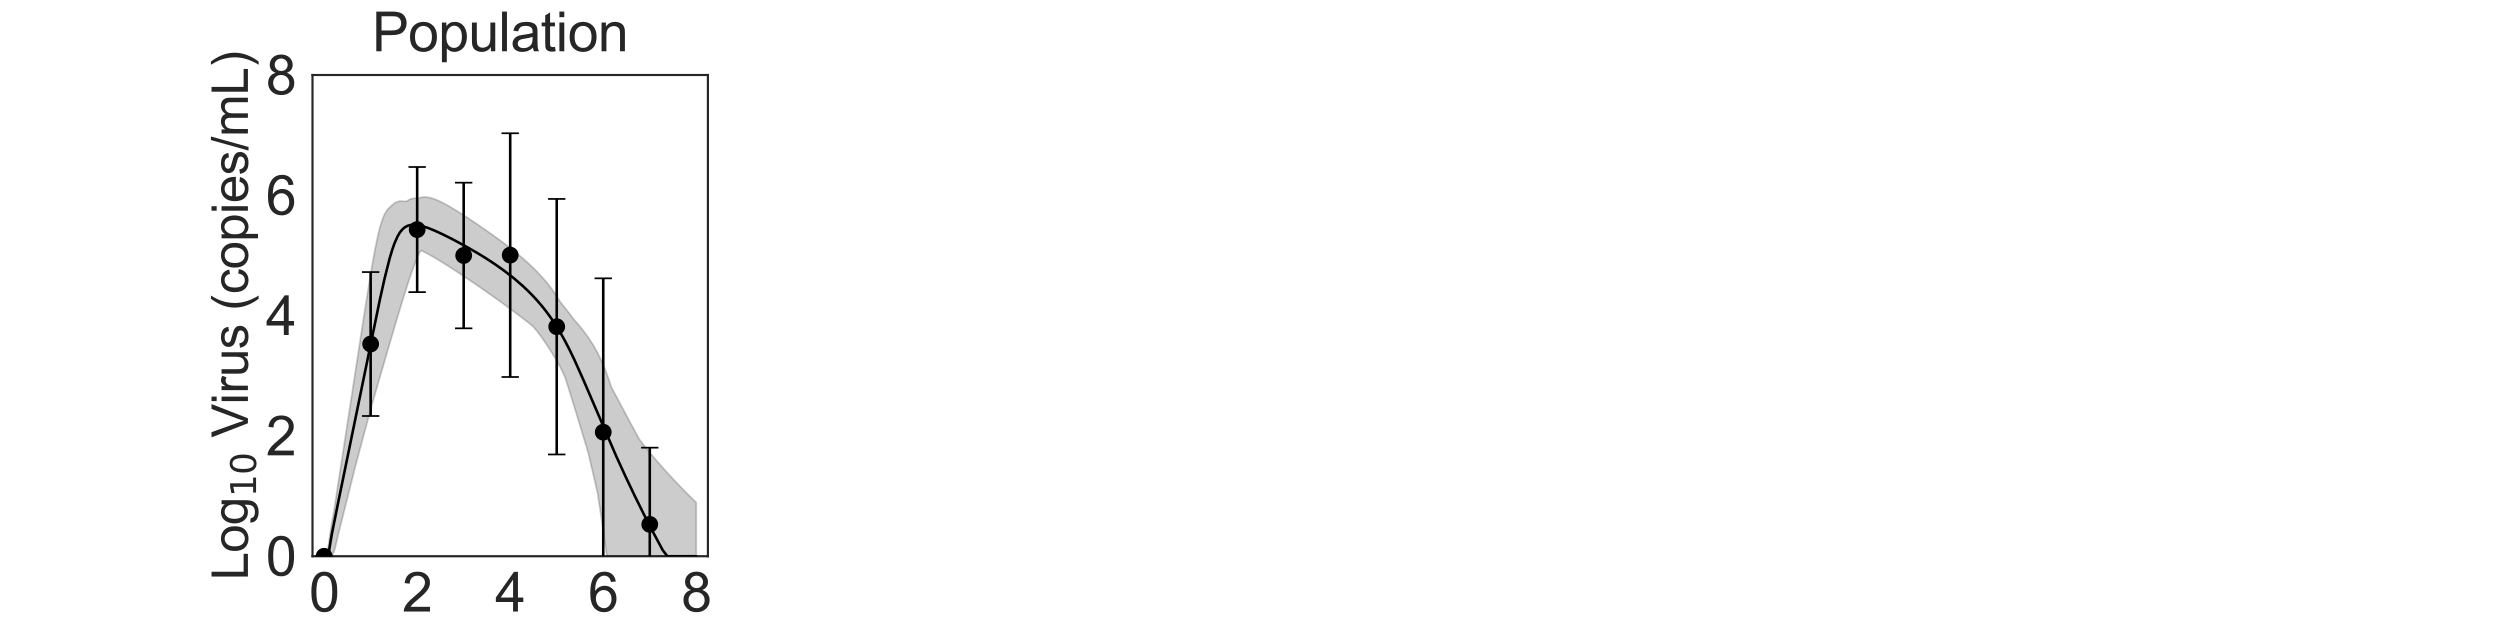 <?xml version="1.0" encoding="utf-8" standalone="no"?>
<!DOCTYPE svg PUBLIC "-//W3C//DTD SVG 1.1//EN"
  "http://www.w3.org/Graphics/SVG/1.1/DTD/svg11.dtd">
<svg xmlns:xlink="http://www.w3.org/1999/xlink" width="1440pt" height="360pt" viewBox="0 0 1440 360" xmlns="http://www.w3.org/2000/svg" version="1.1">
 <defs>
  <style type="text/css">*{stroke-linejoin: round; stroke-linecap: butt}</style>
 </defs>
 <g id="figure_1">
  <g id="patch_1">
   <path d="M 0 360 
L 1440 360 
L 1440 0 
L 0 0 
z
" style="fill: #ffffff"/>
  </g>
  <g id="axes_1">
   <g id="patch_2">
    <path d="M 180 320.4 
L 407.755 320.4 
L 407.755 43.2 
L 180 43.2 
z
" style="fill: #ffffff"/>
   </g>
   <g id="matplotlib.axis_1">
    <g id="xtick_1">
     <g id="text_1">
      <!-- 0 -->
      <g style="fill: #262626" transform="translate(178.024 352.232) scale(0.312 -0.312)">
       <defs>
        <path id="ArialMT-30" d="M 266 2259 
Q 266 3072 433 3567 
Q 600 4063 929 4331 
Q 1259 4600 1759 4600 
Q 2128 4600 2406 4451 
Q 2684 4303 2865 4023 
Q 3047 3744 3150 3342 
Q 3253 2941 3253 2259 
Q 3253 1453 3087 958 
Q 2922 463 2592 192 
Q 2263 -78 1759 -78 
Q 1097 -78 719 397 
Q 266 969 266 2259 
z
M 844 2259 
Q 844 1131 1108 757 
Q 1372 384 1759 384 
Q 2147 384 2411 759 
Q 2675 1134 2675 2259 
Q 2675 3391 2411 3762 
Q 2147 4134 1753 4134 
Q 1366 4134 1134 3806 
Q 844 3388 844 2259 
z
" transform="scale(0.016)"/>
       </defs>
       <use xlink:href="#ArialMT-30"/>
      </g>
     </g>
    </g>
    <g id="xtick_2">
     <g id="text_2">
      <!-- 2 -->
      <g style="fill: #262626" transform="translate(231.613 352.232) scale(0.312 -0.312)">
       <defs>
        <path id="ArialMT-32" d="M 3222 541 
L 3222 0 
L 194 0 
Q 188 203 259 391 
Q 375 700 629 1000 
Q 884 1300 1366 1694 
Q 2113 2306 2375 2664 
Q 2638 3022 2638 3341 
Q 2638 3675 2398 3904 
Q 2159 4134 1775 4134 
Q 1369 4134 1125 3890 
Q 881 3647 878 3216 
L 300 3275 
Q 359 3922 746 4261 
Q 1134 4600 1788 4600 
Q 2447 4600 2831 4234 
Q 3216 3869 3216 3328 
Q 3216 3053 3103 2787 
Q 2991 2522 2730 2228 
Q 2469 1934 1863 1422 
Q 1356 997 1212 845 
Q 1069 694 975 541 
L 3222 541 
z
" transform="scale(0.016)"/>
       </defs>
       <use xlink:href="#ArialMT-32"/>
      </g>
     </g>
    </g>
    <g id="xtick_3">
     <g id="text_3">
      <!-- 4 -->
      <g style="fill: #262626" transform="translate(285.202 352.232) scale(0.312 -0.312)">
       <defs>
        <path id="ArialMT-34" d="M 2069 0 
L 2069 1097 
L 81 1097 
L 81 1613 
L 2172 4581 
L 2631 4581 
L 2631 1613 
L 3250 1613 
L 3250 1097 
L 2631 1097 
L 2631 0 
L 2069 0 
z
M 2069 1613 
L 2069 3678 
L 634 1613 
L 2069 1613 
z
" transform="scale(0.016)"/>
       </defs>
       <use xlink:href="#ArialMT-34"/>
      </g>
     </g>
    </g>
    <g id="xtick_4">
     <g id="text_4">
      <!-- 6 -->
      <g style="fill: #262626" transform="translate(338.792 352.232) scale(0.312 -0.312)">
       <defs>
        <path id="ArialMT-36" d="M 3184 3459 
L 2625 3416 
Q 2550 3747 2413 3897 
Q 2184 4138 1850 4138 
Q 1581 4138 1378 3988 
Q 1113 3794 959 3422 
Q 806 3050 800 2363 
Q 1003 2672 1297 2822 
Q 1591 2972 1913 2972 
Q 2475 2972 2870 2558 
Q 3266 2144 3266 1488 
Q 3266 1056 3080 686 
Q 2894 316 2569 119 
Q 2244 -78 1831 -78 
Q 1128 -78 684 439 
Q 241 956 241 2144 
Q 241 3472 731 4075 
Q 1159 4600 1884 4600 
Q 2425 4600 2770 4297 
Q 3116 3994 3184 3459 
z
M 888 1484 
Q 888 1194 1011 928 
Q 1134 663 1356 523 
Q 1578 384 1822 384 
Q 2178 384 2434 671 
Q 2691 959 2691 1453 
Q 2691 1928 2437 2201 
Q 2184 2475 1800 2475 
Q 1419 2475 1153 2201 
Q 888 1928 888 1484 
z
" transform="scale(0.016)"/>
       </defs>
       <use xlink:href="#ArialMT-36"/>
      </g>
     </g>
    </g>
    <g id="xtick_5">
     <g id="text_5">
      <!-- 8 -->
      <g style="fill: #262626" transform="translate(392.381 352.232) scale(0.312 -0.312)">
       <defs>
        <path id="ArialMT-38" d="M 1131 2484 
Q 781 2613 612 2850 
Q 444 3088 444 3419 
Q 444 3919 803 4259 
Q 1163 4600 1759 4600 
Q 2359 4600 2725 4251 
Q 3091 3903 3091 3403 
Q 3091 3084 2923 2848 
Q 2756 2613 2416 2484 
Q 2838 2347 3058 2040 
Q 3278 1734 3278 1309 
Q 3278 722 2862 322 
Q 2447 -78 1769 -78 
Q 1091 -78 675 323 
Q 259 725 259 1325 
Q 259 1772 486 2073 
Q 713 2375 1131 2484 
z
M 1019 3438 
Q 1019 3113 1228 2906 
Q 1438 2700 1772 2700 
Q 2097 2700 2305 2904 
Q 2513 3109 2513 3406 
Q 2513 3716 2298 3927 
Q 2084 4138 1766 4138 
Q 1444 4138 1231 3931 
Q 1019 3725 1019 3438 
z
M 838 1322 
Q 838 1081 952 856 
Q 1066 631 1291 507 
Q 1516 384 1775 384 
Q 2178 384 2440 643 
Q 2703 903 2703 1303 
Q 2703 1709 2433 1975 
Q 2163 2241 1756 2241 
Q 1359 2241 1098 1978 
Q 838 1716 838 1322 
z
" transform="scale(0.016)"/>
       </defs>
       <use xlink:href="#ArialMT-38"/>
      </g>
     </g>
    </g>
    <g id="text_6">
     <!-- Time (d) -->
     <g style="fill: #262626" transform="translate(241.191 383.253) scale(0.286 -0.286)">
      <defs>
       <path id="ArialMT-54" d="M 1659 0 
L 1659 4041 
L 150 4041 
L 150 4581 
L 3781 4581 
L 3781 4041 
L 2266 4041 
L 2266 0 
L 1659 0 
z
" transform="scale(0.016)"/>
       <path id="ArialMT-69" d="M 425 3934 
L 425 4581 
L 988 4581 
L 988 3934 
L 425 3934 
z
M 425 0 
L 425 3319 
L 988 3319 
L 988 0 
L 425 0 
z
" transform="scale(0.016)"/>
       <path id="ArialMT-6d" d="M 422 0 
L 422 3319 
L 925 3319 
L 925 2853 
Q 1081 3097 1340 3245 
Q 1600 3394 1931 3394 
Q 2300 3394 2536 3241 
Q 2772 3088 2869 2813 
Q 3263 3394 3894 3394 
Q 4388 3394 4653 3120 
Q 4919 2847 4919 2278 
L 4919 0 
L 4359 0 
L 4359 2091 
Q 4359 2428 4304 2576 
Q 4250 2725 4106 2815 
Q 3963 2906 3769 2906 
Q 3419 2906 3187 2673 
Q 2956 2441 2956 1928 
L 2956 0 
L 2394 0 
L 2394 2156 
Q 2394 2531 2256 2718 
Q 2119 2906 1806 2906 
Q 1569 2906 1367 2781 
Q 1166 2656 1075 2415 
Q 984 2175 984 1722 
L 984 0 
L 422 0 
z
" transform="scale(0.016)"/>
       <path id="ArialMT-65" d="M 2694 1069 
L 3275 997 
Q 3138 488 2766 206 
Q 2394 -75 1816 -75 
Q 1088 -75 661 373 
Q 234 822 234 1631 
Q 234 2469 665 2931 
Q 1097 3394 1784 3394 
Q 2450 3394 2872 2941 
Q 3294 2488 3294 1666 
Q 3294 1616 3291 1516 
L 816 1516 
Q 847 969 1125 678 
Q 1403 388 1819 388 
Q 2128 388 2347 550 
Q 2566 713 2694 1069 
z
M 847 1978 
L 2700 1978 
Q 2663 2397 2488 2606 
Q 2219 2931 1791 2931 
Q 1403 2931 1139 2672 
Q 875 2413 847 1978 
z
" transform="scale(0.016)"/>
       <path id="ArialMT-20" transform="scale(0.016)"/>
       <path id="ArialMT-28" d="M 1497 -1347 
Q 1031 -759 709 28 
Q 388 816 388 1659 
Q 388 2403 628 3084 
Q 909 3875 1497 4659 
L 1900 4659 
Q 1522 4009 1400 3731 
Q 1209 3300 1100 2831 
Q 966 2247 966 1656 
Q 966 153 1900 -1347 
L 1497 -1347 
z
" transform="scale(0.016)"/>
       <path id="ArialMT-64" d="M 2575 0 
L 2575 419 
Q 2259 -75 1647 -75 
Q 1250 -75 917 144 
Q 584 363 401 755 
Q 219 1147 219 1656 
Q 219 2153 384 2558 
Q 550 2963 881 3178 
Q 1213 3394 1622 3394 
Q 1922 3394 2156 3267 
Q 2391 3141 2538 2938 
L 2538 4581 
L 3097 4581 
L 3097 0 
L 2575 0 
z
M 797 1656 
Q 797 1019 1065 703 
Q 1334 388 1700 388 
Q 2069 388 2326 689 
Q 2584 991 2584 1609 
Q 2584 2291 2321 2609 
Q 2059 2928 1675 2928 
Q 1300 2928 1048 2622 
Q 797 2316 797 1656 
z
" transform="scale(0.016)"/>
       <path id="ArialMT-29" d="M 791 -1347 
L 388 -1347 
Q 1322 153 1322 1656 
Q 1322 2244 1188 2822 
Q 1081 3291 891 3722 
Q 769 4003 388 4659 
L 791 4659 
Q 1378 3875 1659 3084 
Q 1900 2403 1900 1659 
Q 1900 816 1576 28 
Q 1253 -759 791 -1347 
z
" transform="scale(0.016)"/>
      </defs>
      <use xlink:href="#ArialMT-54"/>
      <use xlink:href="#ArialMT-69" transform="translate(57.334 0)"/>
      <use xlink:href="#ArialMT-6d" transform="translate(79.551 0)"/>
      <use xlink:href="#ArialMT-65" transform="translate(162.852 0)"/>
      <use xlink:href="#ArialMT-20" transform="translate(218.467 0)"/>
      <use xlink:href="#ArialMT-28" transform="translate(246.25 0)"/>
      <use xlink:href="#ArialMT-64" transform="translate(279.551 0)"/>
      <use xlink:href="#ArialMT-29" transform="translate(335.166 0)"/>
     </g>
    </g>
   </g>
   <g id="matplotlib.axis_2">
    <g id="ytick_1">
     <g id="text_7">
      <!-- 0 -->
      <g style="fill: #262626" transform="translate(153.15 331.566) scale(0.312 -0.312)">
       <use xlink:href="#ArialMT-30"/>
      </g>
     </g>
    </g>
    <g id="ytick_2">
     <g id="text_8">
      <!-- 2 -->
      <g style="fill: #262626" transform="translate(153.15 262.266) scale(0.312 -0.312)">
       <use xlink:href="#ArialMT-32"/>
      </g>
     </g>
    </g>
    <g id="ytick_3">
     <g id="text_9">
      <!-- 4 -->
      <g style="fill: #262626" transform="translate(153.15 192.966) scale(0.312 -0.312)">
       <use xlink:href="#ArialMT-34"/>
      </g>
     </g>
    </g>
    <g id="ytick_4">
     <g id="text_10">
      <!-- 6 -->
      <g style="fill: #262626" transform="translate(153.15 123.666) scale(0.312 -0.312)">
       <use xlink:href="#ArialMT-36"/>
      </g>
     </g>
    </g>
    <g id="ytick_5">
     <g id="text_11">
      <!-- 8 -->
      <g style="fill: #262626" transform="translate(153.15 54.366) scale(0.312 -0.312)">
       <use xlink:href="#ArialMT-38"/>
      </g>
     </g>
    </g>
    <g id="text_12">
     <!-- Log$_{10}$ Virus (copies/mL) -->
     <g style="fill: #262626" transform="translate(142.858 334.238) rotate(-90) scale(0.286 -0.286)">
      <defs>
       <path id="ArialMT-4c" d="M 469 0 
L 469 4581 
L 1075 4581 
L 1075 541 
L 3331 541 
L 3331 0 
L 469 0 
z
" transform="scale(0.016)"/>
       <path id="ArialMT-6f" d="M 213 1659 
Q 213 2581 725 3025 
Q 1153 3394 1769 3394 
Q 2453 3394 2887 2945 
Q 3322 2497 3322 1706 
Q 3322 1066 3130 698 
Q 2938 331 2570 128 
Q 2203 -75 1769 -75 
Q 1072 -75 642 372 
Q 213 819 213 1659 
z
M 791 1659 
Q 791 1022 1069 705 
Q 1347 388 1769 388 
Q 2188 388 2466 706 
Q 2744 1025 2744 1678 
Q 2744 2294 2464 2611 
Q 2184 2928 1769 2928 
Q 1347 2928 1069 2612 
Q 791 2297 791 1659 
z
" transform="scale(0.016)"/>
       <path id="ArialMT-67" d="M 319 -275 
L 866 -356 
Q 900 -609 1056 -725 
Q 1266 -881 1628 -881 
Q 2019 -881 2231 -725 
Q 2444 -569 2519 -288 
Q 2563 -116 2559 434 
Q 2191 0 1641 0 
Q 956 0 581 494 
Q 206 988 206 1678 
Q 206 2153 378 2554 
Q 550 2956 876 3175 
Q 1203 3394 1644 3394 
Q 2231 3394 2613 2919 
L 2613 3319 
L 3131 3319 
L 3131 450 
Q 3131 -325 2973 -648 
Q 2816 -972 2473 -1159 
Q 2131 -1347 1631 -1347 
Q 1038 -1347 672 -1080 
Q 306 -813 319 -275 
z
M 784 1719 
Q 784 1066 1043 766 
Q 1303 466 1694 466 
Q 2081 466 2343 764 
Q 2606 1063 2606 1700 
Q 2606 2309 2336 2618 
Q 2066 2928 1684 2928 
Q 1309 2928 1046 2623 
Q 784 2319 784 1719 
z
" transform="scale(0.016)"/>
       <path id="DejaVuSans-31" d="M 794 531 
L 1825 531 
L 1825 4091 
L 703 3866 
L 703 4441 
L 1819 4666 
L 2450 4666 
L 2450 531 
L 3481 531 
L 3481 0 
L 794 0 
L 794 531 
z
" transform="scale(0.016)"/>
       <path id="DejaVuSans-30" d="M 2034 4250 
Q 1547 4250 1301 3770 
Q 1056 3291 1056 2328 
Q 1056 1369 1301 889 
Q 1547 409 2034 409 
Q 2525 409 2770 889 
Q 3016 1369 3016 2328 
Q 3016 3291 2770 3770 
Q 2525 4250 2034 4250 
z
M 2034 4750 
Q 2819 4750 3233 4129 
Q 3647 3509 3647 2328 
Q 3647 1150 3233 529 
Q 2819 -91 2034 -91 
Q 1250 -91 836 529 
Q 422 1150 422 2328 
Q 422 3509 836 4129 
Q 1250 4750 2034 4750 
z
" transform="scale(0.016)"/>
       <path id="ArialMT-56" d="M 1803 0 
L 28 4581 
L 684 4581 
L 1875 1253 
Q 2019 853 2116 503 
Q 2222 878 2363 1253 
L 3600 4581 
L 4219 4581 
L 2425 0 
L 1803 0 
z
" transform="scale(0.016)"/>
       <path id="ArialMT-72" d="M 416 0 
L 416 3319 
L 922 3319 
L 922 2816 
Q 1116 3169 1280 3281 
Q 1444 3394 1641 3394 
Q 1925 3394 2219 3213 
L 2025 2691 
Q 1819 2813 1613 2813 
Q 1428 2813 1281 2702 
Q 1134 2591 1072 2394 
Q 978 2094 978 1738 
L 978 0 
L 416 0 
z
" transform="scale(0.016)"/>
       <path id="ArialMT-75" d="M 2597 0 
L 2597 488 
Q 2209 -75 1544 -75 
Q 1250 -75 995 37 
Q 741 150 617 320 
Q 494 491 444 738 
Q 409 903 409 1263 
L 409 3319 
L 972 3319 
L 972 1478 
Q 972 1038 1006 884 
Q 1059 663 1231 536 
Q 1403 409 1656 409 
Q 1909 409 2131 539 
Q 2353 669 2445 892 
Q 2538 1116 2538 1541 
L 2538 3319 
L 3100 3319 
L 3100 0 
L 2597 0 
z
" transform="scale(0.016)"/>
       <path id="ArialMT-73" d="M 197 991 
L 753 1078 
Q 800 744 1014 566 
Q 1228 388 1613 388 
Q 2000 388 2187 545 
Q 2375 703 2375 916 
Q 2375 1106 2209 1216 
Q 2094 1291 1634 1406 
Q 1016 1563 777 1677 
Q 538 1791 414 1992 
Q 291 2194 291 2438 
Q 291 2659 392 2848 
Q 494 3038 669 3163 
Q 800 3259 1026 3326 
Q 1253 3394 1513 3394 
Q 1903 3394 2198 3281 
Q 2494 3169 2634 2976 
Q 2775 2784 2828 2463 
L 2278 2388 
Q 2241 2644 2061 2787 
Q 1881 2931 1553 2931 
Q 1166 2931 1000 2803 
Q 834 2675 834 2503 
Q 834 2394 903 2306 
Q 972 2216 1119 2156 
Q 1203 2125 1616 2013 
Q 2213 1853 2448 1751 
Q 2684 1650 2818 1456 
Q 2953 1263 2953 975 
Q 2953 694 2789 445 
Q 2625 197 2315 61 
Q 2006 -75 1616 -75 
Q 969 -75 630 194 
Q 291 463 197 991 
z
" transform="scale(0.016)"/>
       <path id="ArialMT-63" d="M 2588 1216 
L 3141 1144 
Q 3050 572 2676 248 
Q 2303 -75 1759 -75 
Q 1078 -75 664 370 
Q 250 816 250 1647 
Q 250 2184 428 2587 
Q 606 2991 970 3192 
Q 1334 3394 1763 3394 
Q 2303 3394 2647 3120 
Q 2991 2847 3088 2344 
L 2541 2259 
Q 2463 2594 2264 2762 
Q 2066 2931 1784 2931 
Q 1359 2931 1093 2626 
Q 828 2322 828 1663 
Q 828 994 1084 691 
Q 1341 388 1753 388 
Q 2084 388 2306 591 
Q 2528 794 2588 1216 
z
" transform="scale(0.016)"/>
       <path id="ArialMT-70" d="M 422 -1272 
L 422 3319 
L 934 3319 
L 934 2888 
Q 1116 3141 1344 3267 
Q 1572 3394 1897 3394 
Q 2322 3394 2647 3175 
Q 2972 2956 3137 2557 
Q 3303 2159 3303 1684 
Q 3303 1175 3120 767 
Q 2938 359 2589 142 
Q 2241 -75 1856 -75 
Q 1575 -75 1351 44 
Q 1128 163 984 344 
L 984 -1272 
L 422 -1272 
z
M 931 1641 
Q 931 1000 1190 694 
Q 1450 388 1819 388 
Q 2194 388 2461 705 
Q 2728 1022 2728 1688 
Q 2728 2322 2467 2637 
Q 2206 2953 1844 2953 
Q 1484 2953 1207 2617 
Q 931 2281 931 1641 
z
" transform="scale(0.016)"/>
       <path id="ArialMT-2f" d="M 0 -78 
L 1328 4659 
L 1778 4659 
L 453 -78 
L 0 -78 
z
" transform="scale(0.016)"/>
      </defs>
      <use xlink:href="#ArialMT-4c" transform="translate(0 0.203)"/>
      <use xlink:href="#ArialMT-6f" transform="translate(55.615 0.203)"/>
      <use xlink:href="#ArialMT-67" transform="translate(111.23 0.203)"/>
      <use xlink:href="#DejaVuSans-31" transform="translate(167.803 -16.203) scale(0.7)"/>
      <use xlink:href="#DejaVuSans-30" transform="translate(212.339 -16.203) scale(0.7)"/>
      <use xlink:href="#ArialMT-20" transform="translate(259.609 0.203)"/>
      <use xlink:href="#ArialMT-56" transform="translate(287.393 0.203)"/>
      <use xlink:href="#ArialMT-69" transform="translate(354.092 0.203)"/>
      <use xlink:href="#ArialMT-72" transform="translate(376.309 0.203)"/>
      <use xlink:href="#ArialMT-75" transform="translate(409.609 0.203)"/>
      <use xlink:href="#ArialMT-73" transform="translate(465.225 0.203)"/>
      <use xlink:href="#ArialMT-20" transform="translate(515.225 0.203)"/>
      <use xlink:href="#ArialMT-28" transform="translate(543.008 0.203)"/>
      <use xlink:href="#ArialMT-63" transform="translate(576.309 0.203)"/>
      <use xlink:href="#ArialMT-6f" transform="translate(626.309 0.203)"/>
      <use xlink:href="#ArialMT-70" transform="translate(681.924 0.203)"/>
      <use xlink:href="#ArialMT-69" transform="translate(737.539 0.203)"/>
      <use xlink:href="#ArialMT-65" transform="translate(759.756 0.203)"/>
      <use xlink:href="#ArialMT-73" transform="translate(815.371 0.203)"/>
      <use xlink:href="#ArialMT-2f" transform="translate(865.371 0.203)"/>
      <use xlink:href="#ArialMT-6d" transform="translate(893.154 0.203)"/>
      <use xlink:href="#ArialMT-4c" transform="translate(976.455 0.203)"/>
      <use xlink:href="#ArialMT-29" transform="translate(1032.07 0.203)"/>
     </g>
    </g>
   </g>
   <g id="patch_3">
    <path d="M 180 320.4 
L 180 43.2 
" style="fill: none; stroke: #262626; stroke-width: 1.25; stroke-linejoin: miter; stroke-linecap: square"/>
   </g>
   <g id="patch_4">
    <path d="M 407.755 320.4 
L 407.755 43.2 
" style="fill: none; stroke: #262626; stroke-width: 1.25; stroke-linejoin: miter; stroke-linecap: square"/>
   </g>
   <g id="patch_5">
    <path d="M 180 320.4 
L 407.755 320.4 
" style="fill: none; stroke: #262626; stroke-width: 1.25; stroke-linejoin: miter; stroke-linecap: square"/>
   </g>
   <g id="patch_6">
    <path d="M 180 43.2 
L 407.755 43.2 
" style="fill: none; stroke: #262626; stroke-width: 1.25; stroke-linejoin: miter; stroke-linecap: square"/>
   </g>
   <g id="FillBetweenPolyCollection_1">
    <defs>
     <path id="m041283b6bc" d="M 186.699 -39.6 
L 186.699 -39.6 
L 186.699 -39.6 
L 186.703 -39.6 
L 186.743 -39.6 
L 186.912 -39.6 
L 187.025 -39.6 
L 187.427 -39.6 
L 187.678 -39.6 
L 188.537 -39.6 
L 189.023 -39.6 
L 190.408 -39.6 
L 191.042 -39.6 
L 192.472 -42.35 
L 193.226 -45.15 
L 194.701 -51.554 
L 195.55 -54.949 
L 197.042 -60.889 
L 197.969 -64.571 
L 199.472 -70.542 
L 200.458 -74.459 
L 201.965 -80.442 
L 202.997 -84.54 
L 204.503 -90.521 
L 205.569 -94.693 
L 207.221 -100.834 
L 208.27 -104.717 
L 209.714 -110.086 
L 210.804 -114.137 
L 212.377 -119.965 
L 213.464 -123.999 
L 214.948 -129.323 
L 216.066 -133.179 
L 217.676 -138.749 
L 218.797 -142.605 
L 220.354 -147.971 
L 221.518 -151.973 
L 223.226 -157.837 
L 224.405 -161.886 
L 226.033 -167.428 
L 227.251 -171.565 
L 229.039 -177.584 
L 230.307 -181.799 
L 231.928 -187.13 
L 233.16 -191.087 
L 234.64 -195.75 
L 235.858 -199.441 
L 237.151 -203.175 
L 238.444 -206.805 
L 239.737 -210.146 
L 240.784 -212.62 
L 241.768 -214.81 
L 242.642 -215.656 
L 243.516 -215.247 
L 244.204 -214.907 
L 244.906 -214.556 
L 245.517 -214.237 
L 246.152 -213.905 
L 246.688 -213.616 
L 247.258 -213.305 
L 247.746 -213.036 
L 248.256 -212.75 
L 248.708 -212.495 
L 249.171 -212.231 
L 249.634 -211.963 
L 250.049 -211.724 
L 250.481 -211.47 
L 250.914 -211.215 
L 251.346 -210.959 
L 251.779 -210.7 
L 252.211 -210.44 
L 252.644 -210.179 
L 253.076 -209.917 
L 253.509 -209.651 
L 253.941 -209.386 
L 254.374 -209.12 
L 254.806 -208.851 
L 255.239 -208.579 
L 255.671 -208.308 
L 256.107 -208.035 
L 256.549 -207.758 
L 257.002 -207.474 
L 257.467 -207.18 
L 260.146 -205.459 
L 260.765 -205.058 
L 263.445 -203.308 
L 264.363 -202.702 
L 267.043 -200.921 
L 268.326 -200.062 
L 271.005 -198.255 
L 272.571 -197.19 
L 275.251 -195.357 
L 277.218 -194.001 
L 279.897 -192.138 
L 282.577 -190.258 
L 285.256 -188.358 
L 287.936 -186.439 
L 290.615 -184.499 
L 293.295 -182.537 
L 295.974 -180.549 
L 298.654 -178.535 
L 301.333 -176.491 
L 304.013 -174.414 
L 306.692 -172.299 
L 309.371 -169.227 
L 312.051 -165.588 
L 314.73 -161.712 
L 317.41 -157.574 
L 320.089 -153.158 
L 322.769 -148.457 
L 325.448 -142.741 
L 328.128 -134.354 
L 330.807 -125.659 
L 333.487 -116.86 
L 336.166 -108.102 
L 338.846 -99.138 
L 341.525 -87.622 
L 344.205 -75.999 
L 346.884 -58.53 
L 349.564 -39.6 
L 352.243 -39.6 
L 354.923 -39.6 
L 357.602 -39.6 
L 360.281 -39.6 
L 362.961 -39.6 
L 365.64 -39.6 
L 368.32 -39.6 
L 370.999 -39.6 
L 373.679 -39.6 
L 376.358 -39.6 
L 379.038 -39.6 
L 381.717 -39.6 
L 384.397 -39.6 
L 387.076 -39.6 
L 389.756 -39.6 
L 392.435 -39.6 
L 395.115 -39.6 
L 397.794 -39.6 
L 400.474 -39.6 
L 401.056 -39.6 
L 401.056 -70.527 
L 401.056 -70.527 
L 400.474 -71.09 
L 397.794 -73.711 
L 395.115 -76.383 
L 392.435 -79.112 
L 389.756 -81.901 
L 387.076 -84.753 
L 384.397 -87.67 
L 381.717 -90.655 
L 379.038 -93.713 
L 376.358 -96.845 
L 373.679 -100.054 
L 370.999 -103.345 
L 368.32 -106.865 
L 365.64 -111.761 
L 362.961 -116.718 
L 360.281 -121.722 
L 357.602 -126.753 
L 354.923 -131.782 
L 352.243 -136.774 
L 349.564 -144.63 
L 346.884 -151.281 
L 344.205 -156.811 
L 341.525 -161.529 
L 338.846 -165.642 
L 336.166 -169.312 
L 333.487 -172.647 
L 330.807 -175.722 
L 328.128 -179.216 
L 325.448 -182.667 
L 322.769 -186.046 
L 320.089 -190.33 
L 317.41 -194.109 
L 314.73 -197.505 
L 312.051 -200.602 
L 309.371 -203.462 
L 306.692 -206.129 
L 304.013 -208.64 
L 301.333 -211.021 
L 298.654 -213.294 
L 295.974 -215.478 
L 293.295 -217.587 
L 290.615 -219.634 
L 287.936 -221.629 
L 285.256 -223.582 
L 282.577 -225.499 
L 279.897 -227.385 
L 277.218 -229.244 
L 275.251 -230.594 
L 272.571 -232.406 
L 271.005 -233.457 
L 268.326 -235.223 
L 267.043 -236.058 
L 264.363 -237.768 
L 263.445 -238.344 
L 260.765 -239.98 
L 260.146 -240.35 
L 257.467 -241.888 
L 257.002 -242.148 
L 256.549 -242.393 
L 256.107 -242.632 
L 255.671 -242.861 
L 255.239 -243.086 
L 254.806 -243.307 
L 254.374 -243.524 
L 253.941 -243.736 
L 253.509 -243.944 
L 253.076 -244.146 
L 252.644 -244.347 
L 252.211 -244.537 
L 251.779 -244.726 
L 251.346 -244.903 
L 250.914 -245.077 
L 250.481 -245.25 
L 250.049 -245.404 
L 249.634 -245.552 
L 249.171 -245.707 
L 248.708 -245.845 
L 248.256 -245.981 
L 247.746 -246.109 
L 247.258 -246.217 
L 246.688 -246.343 
L 246.152 -246.414 
L 245.517 -246.488 
L 244.906 -246.528 
L 244.204 -246.516 
L 243.516 -246.476 
L 242.642 -246.32 
L 241.768 -246.031 
L 240.784 -245.66 
L 239.737 -245.788 
L 238.444 -245.789 
L 237.151 -245.577 
L 235.858 -245.099 
L 234.64 -244.283 
L 233.16 -243.949 
L 231.928 -244.131 
L 230.307 -244.133 
L 229.039 -243.89 
L 227.251 -243.055 
L 226.033 -241.98 
L 224.405 -240.569 
L 223.226 -239.356 
L 221.518 -236.619 
L 220.354 -233.784 
L 218.797 -228.97 
L 217.676 -224.359 
L 216.066 -216.574 
L 214.948 -210.567 
L 213.464 -201.862 
L 212.377 -195.245 
L 210.804 -185.354 
L 209.714 -178.416 
L 208.27 -169.117 
L 207.221 -162.349 
L 205.569 -151.611 
L 204.503 -144.687 
L 202.997 -134.903 
L 201.965 -128.153 
L 200.458 -118.347 
L 199.472 -111.907 
L 197.969 -102.13 
L 197.042 -96.087 
L 195.55 -86.376 
L 194.701 -80.85 
L 193.226 -71.232 
L 192.472 -66.334 
L 191.042 -58.168 
L 190.408 -54.291 
L 189.023 -44.634 
L 188.537 -41.582 
L 187.678 -39.6 
L 187.427 -39.6 
L 187.025 -39.6 
L 186.912 -39.6 
L 186.743 -39.6 
L 186.703 -39.6 
L 186.699 -39.6 
L 186.699 -39.6 
z
" style="stroke: #000000; stroke-opacity: 0.2"/>
    </defs>
    <g clip-path="url(#p7e69a64be9)">
     <use xlink:href="#m041283b6bc" x="0" y="360" style="fill-opacity: 0.2; stroke: #000000; stroke-opacity: 0.2"/>
    </g>
   </g>
   <g id="LineCollection_1">
    <path d="M 186.699 320.4 
L 186.699 320.4 
" clip-path="url(#p7e69a64be9)" style="fill: none; stroke: #000000; stroke-width: 1.5"/>
    <path d="M 213.493 239.607 
L 213.493 156.709 
" clip-path="url(#p7e69a64be9)" style="fill: none; stroke: #000000; stroke-width: 1.5"/>
    <path d="M 240.288 168.275 
L 240.288 96.196 
" clip-path="url(#p7e69a64be9)" style="fill: none; stroke: #000000; stroke-width: 1.5"/>
    <path d="M 267.083 189.124 
L 267.083 105.218 
" clip-path="url(#p7e69a64be9)" style="fill: none; stroke: #000000; stroke-width: 1.5"/>
    <path d="M 293.878 217.135 
L 293.878 76.744 
" clip-path="url(#p7e69a64be9)" style="fill: none; stroke: #000000; stroke-width: 1.5"/>
    <path d="M 320.672 261.774 
L 320.672 114.587 
" clip-path="url(#p7e69a64be9)" style="fill: none; stroke: #000000; stroke-width: 1.5"/>
    <path d="M 347.467 337.559 
L 347.467 160.301 
" clip-path="url(#p7e69a64be9)" style="fill: none; stroke: #000000; stroke-width: 1.5"/>
    <path d="M 374.262 346.24 
L 374.262 257.841 
" clip-path="url(#p7e69a64be9)" style="fill: none; stroke: #000000; stroke-width: 1.5"/>
   </g>
   <g id="line2d_1">
    <defs>
     <path id="m13fd51678c" d="M 5 0 
L -5 -0 
" style="stroke: #000000"/>
    </defs>
    <g clip-path="url(#p7e69a64be9)">
     <use xlink:href="#m13fd51678c" x="186.699" y="320.4" style="stroke: #000000"/>
     <use xlink:href="#m13fd51678c" x="213.493" y="239.607" style="stroke: #000000"/>
     <use xlink:href="#m13fd51678c" x="240.288" y="168.275" style="stroke: #000000"/>
     <use xlink:href="#m13fd51678c" x="267.083" y="189.124" style="stroke: #000000"/>
     <use xlink:href="#m13fd51678c" x="293.878" y="217.135" style="stroke: #000000"/>
     <use xlink:href="#m13fd51678c" x="320.672" y="261.774" style="stroke: #000000"/>
     <use xlink:href="#m13fd51678c" x="347.467" y="337.559" style="stroke: #000000"/>
     <use xlink:href="#m13fd51678c" x="374.262" y="346.24" style="stroke: #000000"/>
    </g>
   </g>
   <g id="line2d_2">
    <g clip-path="url(#p7e69a64be9)">
     <use xlink:href="#m13fd51678c" x="186.699" y="320.4" style="stroke: #000000"/>
     <use xlink:href="#m13fd51678c" x="213.493" y="156.709" style="stroke: #000000"/>
     <use xlink:href="#m13fd51678c" x="240.288" y="96.196" style="stroke: #000000"/>
     <use xlink:href="#m13fd51678c" x="267.083" y="105.218" style="stroke: #000000"/>
     <use xlink:href="#m13fd51678c" x="293.878" y="76.744" style="stroke: #000000"/>
     <use xlink:href="#m13fd51678c" x="320.672" y="114.587" style="stroke: #000000"/>
     <use xlink:href="#m13fd51678c" x="347.467" y="160.301" style="stroke: #000000"/>
     <use xlink:href="#m13fd51678c" x="374.262" y="257.841" style="stroke: #000000"/>
    </g>
   </g>
   <g id="PathCollection_1">
    <defs>
     <path id="mdbd56c222b" d="M 0 4.33 
C 1.148 4.33 2.25 3.874 3.062 3.062 
C 3.874 2.25 4.33 1.148 4.33 0 
C 4.33 -1.148 3.874 -2.25 3.062 -3.062 
C 2.25 -3.874 1.148 -4.33 0 -4.33 
C -1.148 -4.33 -2.25 -3.874 -3.062 -3.062 
C -3.874 -2.25 -4.33 -1.148 -4.33 0 
C -4.33 1.148 -3.874 2.25 -3.062 3.062 
C -2.25 3.874 -1.148 4.33 0 4.33 
z
" style="stroke: #000000"/>
    </defs>
    <g clip-path="url(#p7e69a64be9)">
     <use xlink:href="#mdbd56c222b" x="186.699" y="320.4" style="stroke: #000000"/>
     <use xlink:href="#mdbd56c222b" x="213.493" y="198.158" style="stroke: #000000"/>
     <use xlink:href="#mdbd56c222b" x="240.288" y="132.235" style="stroke: #000000"/>
     <use xlink:href="#mdbd56c222b" x="267.083" y="147.171" style="stroke: #000000"/>
     <use xlink:href="#mdbd56c222b" x="293.878" y="146.939" style="stroke: #000000"/>
     <use xlink:href="#mdbd56c222b" x="320.672" y="188.181" style="stroke: #000000"/>
     <use xlink:href="#mdbd56c222b" x="347.467" y="248.93" style="stroke: #000000"/>
     <use xlink:href="#mdbd56c222b" x="374.262" y="302.04" style="stroke: #000000"/>
    </g>
   </g>
   <g id="line2d_3">
    <path d="M 186.699 320.4 
L 189.023 320.4 
L 191.042 308.142 
L 194.701 289.824 
L 218.797 172.626 
L 221.518 160.446 
L 224.405 148.966 
L 226.033 143.54 
L 227.251 140.093 
L 229.039 136.077 
L 230.307 133.938 
L 231.928 131.968 
L 233.16 130.943 
L 234.64 130.133 
L 235.858 129.737 
L 237.151 129.521 
L 238.444 129.471 
L 240.784 129.696 
L 243.516 130.318 
L 246.688 131.36 
L 250.481 132.893 
L 255.239 135.087 
L 260.765 137.864 
L 268.326 141.932 
L 275.251 145.921 
L 279.897 148.773 
L 285.256 152.286 
L 290.615 156.096 
L 295.974 160.275 
L 301.333 164.916 
L 304.013 167.45 
L 306.692 170.151 
L 309.371 173.047 
L 312.051 176.165 
L 314.73 179.542 
L 317.41 183.216 
L 320.089 187.227 
L 322.769 191.612 
L 325.448 196.396 
L 328.128 201.582 
L 330.807 207.143 
L 336.166 219.134 
L 354.923 262.711 
L 360.281 274.422 
L 365.64 285.68 
L 370.999 296.496 
L 376.358 306.886 
L 381.717 316.871 
L 384.397 320.4 
L 401.056 320.4 
L 401.056 320.4 
" clip-path="url(#p7e69a64be9)" style="fill: none; stroke: #000000; stroke-width: 1.5; stroke-linecap: round"/>
   </g>
  </g>
  <g id="text_13">
   <!-- Population -->
   <g style="fill: #262626" transform="translate(214.278 29.532) scale(0.312 -0.312)">
    <defs>
     <path id="ArialMT-50" d="M 494 0 
L 494 4581 
L 2222 4581 
Q 2678 4581 2919 4538 
Q 3256 4481 3484 4323 
Q 3713 4166 3852 3881 
Q 3991 3597 3991 3256 
Q 3991 2672 3619 2267 
Q 3247 1863 2275 1863 
L 1100 1863 
L 1100 0 
L 494 0 
z
M 1100 2403 
L 2284 2403 
Q 2872 2403 3119 2622 
Q 3366 2841 3366 3238 
Q 3366 3525 3220 3729 
Q 3075 3934 2838 4000 
Q 2684 4041 2272 4041 
L 1100 4041 
L 1100 2403 
z
" transform="scale(0.016)"/>
     <path id="ArialMT-6c" d="M 409 0 
L 409 4581 
L 972 4581 
L 972 0 
L 409 0 
z
" transform="scale(0.016)"/>
     <path id="ArialMT-61" d="M 2588 409 
Q 2275 144 1986 34 
Q 1697 -75 1366 -75 
Q 819 -75 525 192 
Q 231 459 231 875 
Q 231 1119 342 1320 
Q 453 1522 633 1644 
Q 813 1766 1038 1828 
Q 1203 1872 1538 1913 
Q 2219 1994 2541 2106 
Q 2544 2222 2544 2253 
Q 2544 2597 2384 2738 
Q 2169 2928 1744 2928 
Q 1347 2928 1158 2789 
Q 969 2650 878 2297 
L 328 2372 
Q 403 2725 575 2942 
Q 747 3159 1072 3276 
Q 1397 3394 1825 3394 
Q 2250 3394 2515 3294 
Q 2781 3194 2906 3042 
Q 3031 2891 3081 2659 
Q 3109 2516 3109 2141 
L 3109 1391 
Q 3109 606 3145 398 
Q 3181 191 3288 0 
L 2700 0 
Q 2613 175 2588 409 
z
M 2541 1666 
Q 2234 1541 1622 1453 
Q 1275 1403 1131 1340 
Q 988 1278 909 1158 
Q 831 1038 831 891 
Q 831 666 1001 516 
Q 1172 366 1500 366 
Q 1825 366 2078 508 
Q 2331 650 2450 897 
Q 2541 1088 2541 1459 
L 2541 1666 
z
" transform="scale(0.016)"/>
     <path id="ArialMT-74" d="M 1650 503 
L 1731 6 
Q 1494 -44 1306 -44 
Q 1000 -44 831 53 
Q 663 150 594 308 
Q 525 466 525 972 
L 525 2881 
L 113 2881 
L 113 3319 
L 525 3319 
L 525 4141 
L 1084 4478 
L 1084 3319 
L 1650 3319 
L 1650 2881 
L 1084 2881 
L 1084 941 
Q 1084 700 1114 631 
Q 1144 563 1211 522 
Q 1278 481 1403 481 
Q 1497 481 1650 503 
z
" transform="scale(0.016)"/>
     <path id="ArialMT-6e" d="M 422 0 
L 422 3319 
L 928 3319 
L 928 2847 
Q 1294 3394 1984 3394 
Q 2284 3394 2536 3286 
Q 2788 3178 2913 3003 
Q 3038 2828 3088 2588 
Q 3119 2431 3119 2041 
L 3119 0 
L 2556 0 
L 2556 2019 
Q 2556 2363 2490 2533 
Q 2425 2703 2258 2804 
Q 2091 2906 1866 2906 
Q 1506 2906 1245 2678 
Q 984 2450 984 1813 
L 984 0 
L 422 0 
z
" transform="scale(0.016)"/>
    </defs>
    <use xlink:href="#ArialMT-50"/>
    <use xlink:href="#ArialMT-6f" transform="translate(66.699 0)"/>
    <use xlink:href="#ArialMT-70" transform="translate(122.314 0)"/>
    <use xlink:href="#ArialMT-75" transform="translate(177.93 0)"/>
    <use xlink:href="#ArialMT-6c" transform="translate(233.545 0)"/>
    <use xlink:href="#ArialMT-61" transform="translate(255.762 0)"/>
    <use xlink:href="#ArialMT-74" transform="translate(311.377 0)"/>
    <use xlink:href="#ArialMT-69" transform="translate(339.16 0)"/>
    <use xlink:href="#ArialMT-6f" transform="translate(361.377 0)"/>
    <use xlink:href="#ArialMT-6e" transform="translate(416.992 0)"/>
   </g>
  </g>
 </g>
 <defs>
  <clipPath id="p7e69a64be9">
   <rect x="180" y="43.2" width="227.755" height="277.2"/>
  </clipPath>
 </defs>
</svg>
